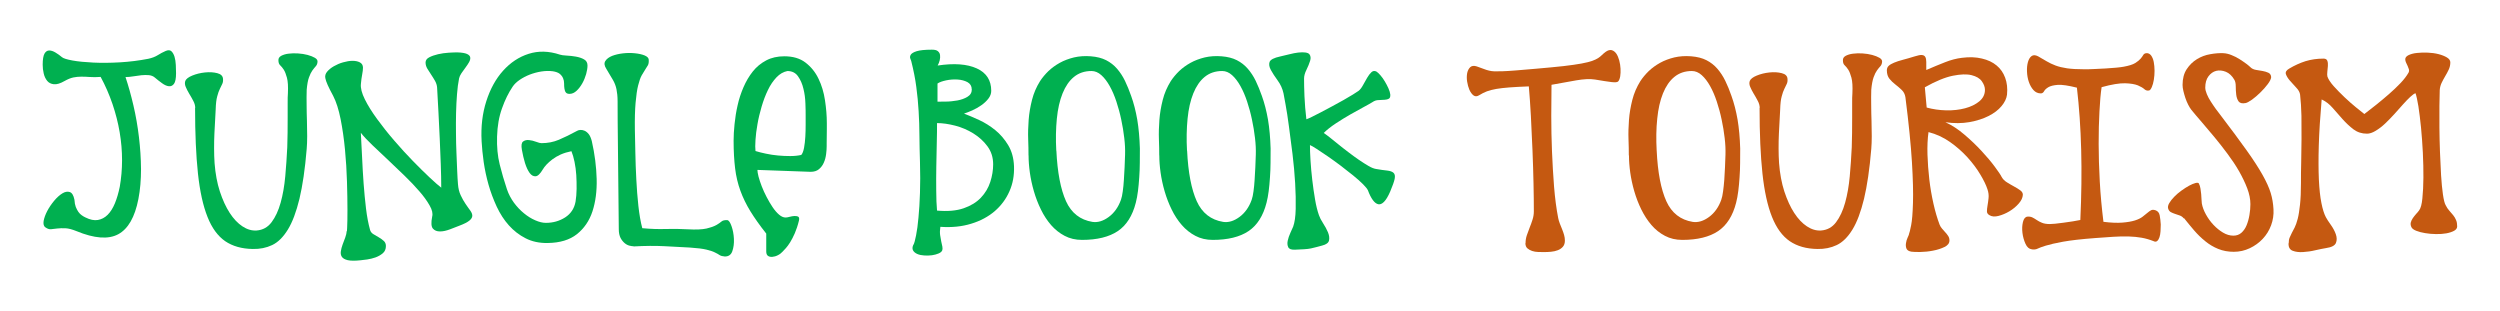 <?xml version="1.0" encoding="UTF-8"?><svg id="Layer_1" xmlns="http://www.w3.org/2000/svg" viewBox="0 0 314 39"><defs><style>.cls-1{fill:#00b050;}.cls-2{fill:#c55911;}</style></defs><path class="cls-1" d="M5.7,28.56c-.21-.15-.28-.42-.22-.81,.07-.38,.22-.8,.45-1.24,.23-.44,.52-.87,.87-1.29s.69-.72,1.03-.93,.65-.26,.93-.17c.28,.09,.48,.41,.59,.97,.02,.37,.08,.67,.17,.91,.1,.24,.21,.45,.33,.62,.12,.17,.26,.31,.42,.42,.15,.11,.31,.2,.46,.27,.58,.29,1.1,.4,1.56,.32,.46-.08,.87-.29,1.23-.65s.66-.84,.91-1.44c.25-.61,.45-1.3,.61-2.07,.19-1.08,.29-2.2,.29-3.35s-.1-2.33-.3-3.51-.5-2.36-.9-3.54c-.4-1.17-.89-2.31-1.49-3.41-.52,.04-.97,.04-1.36,.01s-.75-.04-1.08-.04-.67,.03-1,.1c-.33,.07-.69,.22-1.1,.45-.54,.31-.99,.44-1.34,.4-.36-.04-.64-.18-.84-.43-.2-.25-.35-.56-.43-.92-.09-.37-.13-.73-.13-1.1,0-.67,.08-1.14,.23-1.4,.15-.26,.35-.39,.59-.39s.51,.09,.79,.26c.29,.17,.56,.37,.81,.58,.17,.15,.62,.29,1.33,.42,.71,.13,1.58,.21,2.6,.26s2.14,.04,3.35-.03c1.21-.07,2.41-.22,3.58-.45,.46-.1,.85-.25,1.17-.45s.65-.38,1-.53c.31-.13,.55-.12,.72,.04,.17,.16,.3,.4,.39,.69,.09,.3,.14,.64,.16,1.03,.02,.39,.03,.73,.03,1.04,0,.66-.09,1.1-.26,1.33-.17,.23-.39,.33-.65,.3-.26-.03-.54-.15-.85-.38-.31-.22-.6-.45-.87-.68-.21-.19-.47-.3-.78-.33-.31-.03-.63-.02-.95,.01-.33,.04-.66,.09-1.01,.14-.35,.06-.67,.09-.98,.09,.37,1.1,.7,2.29,1,3.58,.3,1.29,.53,2.61,.69,3.96,.16,1.35,.25,2.69,.26,4.02,0,1.33-.1,2.58-.33,3.76-.44,2.27-1.29,3.75-2.53,4.42-1.24,.67-3,.54-5.27-.4-.52-.21-.97-.33-1.36-.35-.39-.02-.73,0-1.03,.03-.3,.04-.56,.07-.79,.09-.23,.02-.46-.06-.69-.23Z"/><path class="cls-1" d="M24.52,13.56c0-.29-.08-.59-.25-.9-.16-.31-.33-.61-.51-.9-.17-.29-.32-.57-.43-.84-.12-.27-.13-.52-.06-.75,.1-.25,.39-.48,.88-.68,.49-.2,1.02-.33,1.59-.39,.57-.06,1.08-.03,1.55,.09,.46,.12,.7,.36,.72,.72,.02,.25-.01,.46-.1,.64-.09,.17-.19,.38-.3,.62-.12,.24-.23,.55-.33,.94-.11,.39-.17,.93-.19,1.62-.02,.37-.04,.81-.07,1.33s-.06,1.08-.09,1.69c-.03,.61-.04,1.23-.04,1.88s.02,1.27,.06,1.86c.1,1.31,.32,2.5,.66,3.55,.35,1.06,.76,1.96,1.24,2.7,.48,.74,1.02,1.31,1.6,1.69,.59,.39,1.18,.56,1.78,.52,.77-.06,1.4-.4,1.88-1.04s.86-1.45,1.14-2.46c.28-1,.47-2.11,.58-3.32,.11-1.21,.19-2.43,.25-3.64,.02-.54,.03-1.14,.04-1.81,0-.66,.01-1.31,.01-1.95v-1.76c0-.54,0-.95,.03-1.24,.04-.87,0-1.52-.12-1.97-.12-.44-.25-.78-.4-1.01-.15-.23-.3-.41-.45-.55-.14-.13-.22-.34-.22-.61-.02-.25,.1-.44,.35-.58,.25-.13,.56-.23,.92-.27,.37-.05,.77-.06,1.2-.03s.83,.09,1.2,.19c.37,.1,.67,.22,.91,.36,.24,.14,.35,.31,.33,.51-.02,.23-.09,.41-.22,.55-.13,.14-.26,.31-.42,.52-.15,.21-.3,.5-.43,.87-.14,.37-.23,.89-.29,1.56-.02,.6-.02,1.23-.01,1.91,0,.67,.02,1.34,.04,2.01s.03,1.3,.03,1.91-.02,1.14-.06,1.6c-.21,2.54-.52,4.63-.91,6.27-.4,1.64-.88,2.93-1.46,3.87-.58,.94-1.23,1.59-1.97,1.94s-1.54,.51-2.43,.49c-1.39-.02-2.54-.35-3.47-.98-.92-.64-1.67-1.65-2.22-3.05-.56-1.4-.96-3.22-1.2-5.46-.24-2.24-.36-4.99-.36-8.22Z"/><path class="cls-1" d="M43.56,29.02c0,.27,.01,.14,.04-.39,.03-.53,.04-1.3,.04-2.31s-.02-2.18-.06-3.51-.12-2.67-.25-4.02c-.13-1.35-.31-2.62-.55-3.83-.24-1.2-.55-2.18-.94-2.93-.58-1.06-.91-1.8-.98-2.22-.06-.29,.02-.56,.23-.81,.21-.25,.49-.48,.84-.68,.35-.2,.73-.37,1.16-.49,.42-.12,.82-.19,1.18-.19s.67,.06,.92,.19c.25,.13,.39,.34,.4,.65,0,.23-.03,.52-.1,.87-.07,.35-.12,.74-.16,1.18-.06,.52,.11,1.17,.49,1.94,.38,.77,.9,1.6,1.55,2.49s1.36,1.79,2.15,2.7c.79,.92,1.57,1.77,2.34,2.56,.77,.79,1.47,1.48,2.11,2.08,.64,.6,1.12,1.02,1.45,1.27,0-.92-.02-1.91-.06-2.96-.04-1.05-.08-2.12-.13-3.22-.05-1.1-.1-2.19-.16-3.28-.06-1.09-.12-2.12-.17-3.11-.02-.29-.11-.57-.26-.84-.15-.27-.32-.53-.49-.79-.17-.26-.33-.51-.48-.75-.14-.24-.22-.5-.22-.77s.15-.49,.46-.65c.31-.16,.68-.29,1.11-.39,.43-.1,.88-.16,1.33-.19,.45-.03,.82-.04,1.11-.04,.56,.02,.96,.09,1.2,.2s.38,.26,.4,.43c.03,.17-.02,.37-.14,.59-.13,.22-.27,.45-.45,.68-.17,.23-.34,.47-.51,.71-.16,.24-.26,.46-.3,.65-.12,.58-.2,1.24-.26,1.99-.06,.75-.1,1.55-.12,2.38s-.02,1.69-.01,2.54c0,.86,.03,1.68,.06,2.47,.03,.79,.06,1.52,.09,2.2,.03,.67,.06,1.24,.1,1.7,.04,.54,.15,1.01,.35,1.42,.19,.4,.39,.77,.61,1.08s.4,.59,.58,.82c.17,.23,.26,.45,.26,.66s-.13,.42-.38,.62c-.25,.2-.68,.42-1.3,.65-.29,.12-.66,.26-1.11,.43-.45,.17-.87,.27-1.26,.27-.39,0-.68-.11-.9-.36-.21-.25-.24-.75-.09-1.5,.1-.39,0-.85-.32-1.4-.31-.55-.73-1.14-1.27-1.76-.54-.63-1.16-1.28-1.85-1.95-.69-.67-1.39-1.34-2.08-1.99-.69-.65-1.35-1.28-1.97-1.86-.62-.59-1.11-1.11-1.47-1.57,.06,.98,.11,2.02,.16,3.12,.05,1.1,.11,2.19,.19,3.27,.08,1.08,.18,2.12,.3,3.12,.12,1,.29,1.9,.51,2.69,.06,.21,.19,.39,.4,.52,.21,.13,.44,.27,.68,.4,.24,.14,.45,.29,.64,.46s.27,.39,.27,.64c0,.39-.13,.69-.39,.91-.26,.22-.56,.39-.91,.52-.35,.12-.7,.21-1.05,.26-.36,.05-.63,.08-.82,.1-.71,.08-1.25,.07-1.62-.01-.37-.09-.61-.23-.74-.42-.13-.19-.17-.42-.13-.69,.04-.27,.11-.55,.22-.85s.22-.59,.33-.88,.17-.56,.17-.81Z"/><path class="cls-1" d="M60.49,17.72c-.1-1.81,.1-3.48,.59-5.01,.49-1.53,1.19-2.81,2.11-3.83,.92-1.02,1.98-1.73,3.21-2.12,1.22-.39,2.53-.36,3.92,.1,.17,.06,.45,.1,.84,.12,.38,.02,.78,.06,1.17,.13,.39,.07,.74,.18,1.03,.35,.29,.16,.43,.42,.43,.77,0,.31-.06,.66-.17,1.07-.12,.4-.27,.79-.48,1.16s-.44,.68-.72,.94c-.28,.26-.57,.39-.88,.39-.23,0-.39-.06-.48-.19-.09-.12-.14-.28-.17-.48s-.04-.4-.04-.64-.04-.45-.13-.66-.23-.39-.42-.55c-.19-.15-.48-.26-.87-.32-.46-.06-.94-.05-1.45,.03-.5,.08-.98,.21-1.45,.39-.46,.18-.88,.4-1.26,.66-.38,.26-.67,.54-.88,.85-.52,.77-.97,1.68-1.34,2.73-.38,1.05-.58,2.23-.62,3.54-.04,1.29,.07,2.46,.33,3.5,.26,1.04,.56,2.08,.91,3.12,.21,.62,.51,1.18,.88,1.69,.38,.51,.79,.95,1.26,1.33,.46,.38,.93,.67,1.42,.88,.48,.21,.92,.32,1.33,.32,.91,0,1.71-.23,2.43-.69,.71-.46,1.15-1.13,1.3-1.99,.08-.48,.12-1.01,.13-1.59,0-.58,0-1.16-.04-1.73-.04-.58-.11-1.13-.22-1.66-.11-.53-.24-.98-.39-1.34-.5,.1-.95,.24-1.36,.42-.4,.18-.75,.39-1.04,.61-.29,.22-.53,.44-.74,.66-.2,.22-.35,.42-.45,.59-.33,.56-.63,.85-.91,.87-.28,.02-.53-.12-.75-.42-.22-.3-.41-.71-.58-1.24-.16-.53-.29-1.08-.39-1.66-.1-.54-.05-.89,.14-1.04,.19-.15,.44-.22,.74-.19,.3,.03,.6,.1,.91,.22,.31,.12,.53,.17,.66,.17,.79,0,1.52-.14,2.2-.43s1.45-.66,2.31-1.13c.1-.06,.23-.09,.39-.1s.34,.02,.52,.1c.18,.08,.36,.22,.52,.42,.16,.2,.29,.5,.39,.88,.37,1.64,.57,3.22,.61,4.75,.04,1.53-.14,2.89-.53,4.08s-1.05,2.14-1.95,2.86c-.91,.72-2.13,1.09-3.67,1.11-1.04,.02-1.97-.18-2.77-.59-.81-.41-1.51-.96-2.11-1.63-.6-.67-1.1-1.45-1.52-2.34-.41-.89-.76-1.81-1.03-2.76s-.47-1.9-.61-2.85c-.13-.94-.22-1.81-.26-2.6Z"/><path class="cls-1" d="M79.57,30.93c-.12,0-.28-.02-.49-.07s-.42-.15-.62-.32-.38-.39-.52-.66c-.14-.28-.22-.64-.22-1.08l-.14-13.55c0-1.1,0-1.95-.01-2.54,0-.6-.06-1.1-.14-1.5s-.23-.79-.43-1.14c-.2-.36-.49-.83-.85-1.43-.25-.39-.29-.71-.12-.98,.17-.27,.46-.48,.85-.64,.39-.15,.85-.26,1.37-.32,.52-.06,1.02-.06,1.5-.01,.48,.05,.89,.14,1.21,.27,.33,.14,.5,.31,.52,.52,.02,.31-.01,.54-.1,.71-.09,.16-.2,.34-.33,.53-.13,.19-.28,.44-.45,.74s-.31,.72-.45,1.27-.24,1.27-.32,2.17c-.08,.9-.11,2.04-.09,3.42,.02,.81,.04,1.76,.06,2.85,.02,1.09,.06,2.21,.12,3.35,.06,1.15,.14,2.26,.26,3.34,.12,1.08,.28,2.01,.49,2.8,1.08,.1,2.07,.13,2.96,.1s1.82-.01,2.76,.04c1.04,.06,1.82,.02,2.36-.1,.53-.13,.93-.27,1.21-.43,.28-.16,.5-.31,.66-.45s.41-.19,.74-.17c.17,.02,.35,.27,.52,.75,.17,.48,.27,1.01,.3,1.59,.03,.58-.04,1.1-.2,1.56-.16,.46-.49,.68-.97,.66-.27-.02-.48-.08-.62-.17-.14-.1-.34-.21-.59-.33-.25-.13-.61-.25-1.07-.36s-1.16-.2-2.08-.26c-.98-.06-2.05-.12-3.19-.17-1.15-.06-2.44-.05-3.89,.03Z"/><path class="cls-1" d="M92.14,17.7c0-.64,.04-1.34,.12-2.12,.08-.78,.2-1.56,.38-2.34,.17-.78,.42-1.54,.74-2.28,.32-.74,.71-1.4,1.17-1.98,.46-.58,1.02-1.04,1.68-1.39s1.42-.52,2.28-.52c1.08,0,1.97,.26,2.66,.79,.69,.53,1.24,1.2,1.63,2.02,.4,.82,.67,1.72,.82,2.72,.15,.99,.23,1.95,.23,2.88v.74c0,.32,0,.63-.01,.93,0,.3-.01,.57-.01,.81v.39c0,.29-.02,.63-.07,1.01-.05,.39-.14,.74-.29,1.07-.14,.33-.35,.6-.61,.82s-.61,.33-1.05,.33c-1.12-.04-2.23-.08-3.34-.12-1.11-.04-2.22-.08-3.34-.12,0,.19,.05,.47,.14,.84,.1,.37,.23,.77,.4,1.21,.17,.44,.38,.9,.62,1.36,.24,.46,.49,.89,.75,1.27,.26,.39,.53,.7,.81,.94,.28,.24,.55,.36,.82,.36,.13,0,.31-.03,.52-.09,.21-.06,.41-.09,.61-.1,.19,0,.35,.02,.46,.09,.12,.07,.14,.23,.09,.48-.15,.62-.33,1.15-.52,1.59-.19,.44-.39,.82-.58,1.13-.19,.31-.38,.56-.55,.75-.17,.19-.31,.34-.4,.43-.17,.19-.38,.35-.61,.46-.23,.12-.46,.18-.68,.2-.22,.02-.4-.02-.55-.12-.14-.1-.22-.28-.22-.55v-2.25c-.81-1.02-1.47-1.96-1.99-2.8-.52-.85-.94-1.71-1.26-2.59s-.54-1.81-.66-2.8-.19-2.14-.19-3.45Zm2.75,1.27c.39,.12,.82,.23,1.31,.33,.49,.11,1,.18,1.52,.23,.52,.05,1.04,.07,1.55,.07s.97-.05,1.37-.14c.15-.17,.27-.47,.35-.9,.08-.42,.13-.89,.16-1.39,.03-.5,.04-1,.04-1.5v-1.18c0-.37,0-.87-.03-1.5-.02-.64-.1-1.25-.25-1.85-.14-.6-.37-1.12-.68-1.56-.31-.44-.75-.66-1.33-.66-.5,.1-.96,.36-1.37,.79s-.78,.97-1.08,1.6c-.31,.64-.57,1.33-.79,2.08-.22,.75-.4,1.48-.52,2.2-.13,.71-.21,1.37-.25,1.98-.04,.61-.04,1.07,0,1.4Z"/><path class="cls-1" d="M114.74,30.73c.1-.19,.2-.58,.32-1.17s.22-1.33,.3-2.23c.09-.9,.15-1.93,.19-3.11,.04-1.17,.04-2.46,0-3.84-.04-1.21-.06-2.34-.07-3.37,0-1.03-.04-2.05-.1-3.05-.06-1-.15-2.01-.29-3.03-.13-1.02-.35-2.11-.64-3.27-.02-.06-.06-.16-.12-.32-.06-.15-.03-.31,.07-.48,.11-.16,.35-.31,.74-.43,.39-.12,1.02-.19,1.91-.19,.35,0,.6,.06,.75,.19,.15,.13,.25,.29,.27,.49,.03,.2,.01,.42-.04,.65-.06,.23-.14,.45-.26,.66,2.06-.31,3.7-.19,4.91,.36s1.82,1.49,1.82,2.82c0,.35-.12,.67-.36,.98-.24,.31-.54,.59-.9,.84-.36,.25-.73,.46-1.13,.64-.4,.17-.74,.31-1.03,.4,.56,.21,1.19,.48,1.91,.81,.71,.33,1.38,.75,2.01,1.26,.63,.51,1.17,1.14,1.62,1.88s.7,1.63,.74,2.67c.04,1.14-.15,2.19-.58,3.15-.42,.96-1.04,1.79-1.85,2.49-.81,.69-1.79,1.22-2.95,1.57-1.16,.36-2.45,.49-3.87,.39-.06,.39-.07,.73-.03,1.03,.04,.3,.09,.57,.14,.81,.06,.24,.11,.45,.14,.64,.04,.18,.03,.35-.03,.51-.06,.13-.21,.26-.45,.36s-.52,.18-.82,.22c-.31,.04-.63,.05-.97,.03-.34-.02-.63-.08-.88-.19-.25-.11-.43-.26-.53-.45-.11-.19-.09-.43,.04-.72Zm2.95-4.28c1.33,.12,2.44,.02,3.34-.29,.9-.31,1.62-.75,2.17-1.33,.55-.58,.94-1.24,1.18-1.98s.36-1.48,.36-2.21c0-.87-.24-1.62-.72-2.27-.48-.65-1.07-1.18-1.78-1.62-.7-.43-1.46-.76-2.28-.97-.82-.21-1.57-.32-2.27-.32,0,.66,0,1.47-.03,2.44-.02,.97-.04,1.98-.06,3.02-.02,1.04-.02,2.05-.01,3.03,0,.98,.04,1.81,.1,2.49Zm4.36-15.23c0-.4-.18-.7-.53-.9-.36-.19-.77-.3-1.24-.33s-.95,0-1.43,.1c-.48,.1-.85,.23-1.1,.4v2.28c.21,0,.56,0,1.04-.01,.48,0,.96-.06,1.45-.14,.48-.09,.91-.24,1.27-.46,.37-.22,.55-.53,.55-.94Z"/><path class="cls-1" d="M129.18,19.52c0-.6-.01-1.28-.04-2.05s0-1.58,.06-2.41,.21-1.68,.42-2.51c.21-.84,.55-1.62,1.01-2.36,.29-.44,.64-.86,1.05-1.26,.41-.39,.89-.74,1.43-1.04,.54-.3,1.14-.52,1.79-.68,.65-.15,1.36-.2,2.11-.14,.75,.06,1.39,.22,1.92,.49s.99,.63,1.37,1.07,.72,.95,1,1.53c.28,.58,.53,1.2,.77,1.88,.33,.91,.58,1.9,.77,2.98,.18,1.08,.29,2.29,.33,3.64,0,.58,0,1.17-.01,1.79,0,.62-.03,1.22-.07,1.82-.04,.6-.09,1.17-.16,1.72s-.16,1.04-.27,1.46c-.42,1.66-1.18,2.85-2.27,3.58-1.09,.73-2.59,1.1-4.49,1.1-.81,0-1.54-.17-2.18-.51-.65-.34-1.21-.79-1.71-1.36-.49-.57-.92-1.22-1.27-1.95-.36-.73-.65-1.49-.88-2.28-.23-.79-.4-1.58-.51-2.36-.11-.78-.16-1.5-.16-2.15Zm3.5-.61c.13,2.76,.54,4.87,1.21,6.36,.67,1.48,1.78,2.35,3.32,2.6,.67,.1,1.36-.11,2.05-.62,.69-.51,1.2-1.23,1.53-2.15,.1-.27,.17-.63,.23-1.07,.06-.44,.11-.92,.14-1.43,.04-.51,.07-1.04,.09-1.59,.02-.55,.04-1.07,.06-1.58,.02-.64-.01-1.33-.1-2.09-.09-.76-.21-1.53-.38-2.31-.16-.78-.37-1.54-.61-2.27-.24-.73-.52-1.38-.84-1.95-.32-.57-.67-1.03-1.05-1.37-.39-.35-.8-.52-1.24-.52-.87,0-1.6,.25-2.2,.74-.6,.49-1.07,1.18-1.43,2.07-.36,.89-.6,1.95-.72,3.18s-.15,2.57-.07,4.02Z"/><path class="cls-1" d="M145.6,19.52c0-.6-.01-1.28-.04-2.05s0-1.58,.06-2.41,.21-1.68,.42-2.51c.21-.84,.55-1.62,1.01-2.36,.29-.44,.64-.86,1.05-1.26,.41-.39,.89-.74,1.43-1.04,.54-.3,1.14-.52,1.79-.68,.65-.15,1.36-.2,2.11-.14,.75,.06,1.39,.22,1.92,.49s.99,.63,1.37,1.07,.72,.95,1,1.53c.28,.58,.53,1.2,.77,1.88,.33,.91,.58,1.9,.77,2.98,.18,1.08,.29,2.29,.33,3.64,0,.58,0,1.17-.01,1.79,0,.62-.03,1.22-.07,1.82-.04,.6-.09,1.17-.16,1.72s-.16,1.04-.27,1.46c-.42,1.66-1.18,2.85-2.27,3.58-1.09,.73-2.59,1.1-4.49,1.1-.81,0-1.54-.17-2.18-.51-.65-.34-1.21-.79-1.71-1.36-.49-.57-.92-1.22-1.27-1.95-.36-.73-.65-1.49-.88-2.28-.23-.79-.4-1.58-.51-2.36-.11-.78-.16-1.5-.16-2.15Zm3.5-.61c.13,2.76,.54,4.87,1.21,6.36,.67,1.48,1.78,2.35,3.32,2.6,.67,.1,1.36-.11,2.05-.62,.69-.51,1.2-1.23,1.53-2.15,.1-.27,.17-.63,.23-1.07,.06-.44,.11-.92,.14-1.43,.04-.51,.07-1.04,.09-1.59,.02-.55,.04-1.07,.06-1.58,.02-.64-.01-1.33-.1-2.09-.09-.76-.21-1.53-.38-2.31-.16-.78-.37-1.54-.61-2.27-.24-.73-.52-1.38-.84-1.95-.32-.57-.67-1.03-1.05-1.37-.39-.35-.8-.52-1.24-.52-.87,0-1.6,.25-2.2,.74-.6,.49-1.07,1.18-1.43,2.07-.36,.89-.6,1.95-.72,3.18s-.15,2.57-.07,4.02Z"/><path class="cls-1" d="M162.62,31.36c-.44,.02-.72-.09-.82-.32-.11-.23-.13-.51-.06-.82,.07-.32,.18-.64,.33-.97,.15-.33,.27-.59,.35-.78,.19-.52,.3-1.27,.32-2.24,.02-.97,0-2.05-.07-3.24-.07-1.18-.18-2.4-.33-3.64-.15-1.24-.3-2.4-.45-3.47-.14-1.07-.28-1.98-.42-2.73-.14-.75-.22-1.22-.26-1.42-.13-.6-.38-1.14-.74-1.63-.36-.49-.64-.93-.85-1.31-.21-.39-.26-.72-.16-1.01,.11-.29,.55-.52,1.34-.69,.33-.08,.7-.17,1.13-.27,.42-.11,.8-.18,1.13-.22,.75-.08,1.21,0,1.39,.2,.17,.21,.21,.49,.1,.84s-.26,.72-.46,1.13c-.2,.4-.3,.77-.3,1.1,0,.25,0,.57,.01,.95,0,.39,.02,.8,.04,1.26,.02,.45,.05,.93,.09,1.43,.04,.5,.09,.99,.15,1.47,.13-.04,.37-.14,.69-.3s.71-.36,1.16-.59c.44-.23,.91-.48,1.41-.75,.5-.27,.97-.53,1.42-.78,.44-.25,.83-.48,1.17-.69,.34-.21,.57-.37,.71-.46,.19-.15,.38-.39,.55-.71,.17-.32,.35-.63,.52-.92,.17-.3,.35-.53,.54-.71,.18-.17,.39-.2,.62-.09,.13,.08,.3,.23,.5,.46,.2,.23,.39,.49,.56,.78,.17,.29,.33,.58,.46,.88s.21,.55,.23,.77c.02,.27-.04,.44-.17,.52-.13,.08-.31,.13-.54,.14-.22,.02-.47,.03-.75,.04-.28,0-.54,.09-.77,.25-.21,.13-.57,.34-1.08,.61-.51,.27-1.07,.58-1.68,.93-.61,.35-1.22,.72-1.84,1.13s-1.13,.81-1.53,1.21c.15,.1,.39,.27,.71,.52,.32,.25,.68,.54,1.08,.87,.4,.33,.83,.66,1.29,1.01,.45,.35,.9,.67,1.33,.97s.84,.55,1.21,.77,.69,.34,.94,.38c.56,.1,1.02,.16,1.4,.2,.38,.04,.65,.14,.81,.29,.16,.15,.21,.4,.14,.75-.07,.35-.26,.88-.56,1.59-.27,.62-.53,1.05-.78,1.3s-.49,.35-.72,.3c-.23-.05-.46-.22-.68-.52-.22-.3-.43-.71-.62-1.23-.08-.17-.28-.43-.62-.77-.34-.34-.75-.7-1.24-1.1-.49-.4-1.02-.8-1.57-1.23-.56-.42-1.1-.81-1.62-1.17-.52-.36-.98-.66-1.39-.93-.4-.26-.68-.42-.84-.48,0,.52,.02,1.17,.07,1.95,.05,.78,.12,1.59,.22,2.43,.1,.84,.21,1.65,.35,2.44,.13,.79,.3,1.45,.49,1.99,.1,.29,.27,.63,.52,1.01s.45,.76,.61,1.13c.15,.37,.2,.7,.14,1.01-.06,.31-.35,.53-.87,.66-.29,.08-.54,.14-.75,.2-.21,.06-.43,.11-.66,.16-.23,.05-.51,.08-.82,.1-.32,.02-.72,.04-1.2,.06Z"/><path class="cls-2" d="M191.61,30.53c0-.33,.05-.65,.16-.98s.23-.65,.36-.98c.13-.33,.26-.66,.36-1,.11-.34,.16-.68,.16-1.03,0-.96-.01-2.12-.04-3.47s-.07-2.75-.13-4.2c-.06-1.45-.13-2.89-.2-4.29-.08-1.41-.16-2.65-.26-3.73-.98,.04-1.8,.08-2.44,.13s-1.19,.11-1.65,.19c-.45,.08-.84,.18-1.17,.3-.33,.13-.66,.29-1.01,.51-.25,.15-.48,.15-.68,0s-.37-.39-.51-.69c-.13-.31-.23-.66-.29-1.05-.06-.39-.05-.75,.01-1.07,.07-.32,.2-.56,.39-.74,.19-.17,.46-.2,.81-.09,.39,.14,.69,.25,.91,.33,.22,.09,.43,.15,.64,.2,.2,.05,.42,.08,.66,.09,.24,0,.57,0,1-.01s.97-.05,1.65-.1c.67-.05,1.54-.12,2.6-.22,1.39-.12,2.54-.23,3.45-.33,.91-.11,1.66-.21,2.24-.32s1.03-.22,1.34-.33c.32-.12,.57-.23,.75-.35,.18-.12,.33-.24,.45-.36,.12-.12,.28-.26,.49-.42,.29-.21,.55-.28,.78-.22,.23,.07,.42,.22,.58,.45,.15,.23,.27,.52,.36,.85,.09,.34,.14,.68,.16,1.03,.02,.35,0,.66-.04,.95-.05,.29-.13,.5-.25,.64-.1,.12-.38,.14-.84,.09-.46-.06-1.16-.16-2.08-.32-.62-.1-1.4-.06-2.34,.1-.94,.16-1.98,.35-3.12,.56-.02,1.16-.03,2.46-.03,3.92s.03,2.93,.09,4.44c.06,1.5,.15,2.98,.26,4.44,.12,1.45,.29,2.77,.52,3.94,.04,.21,.11,.44,.2,.68s.19,.48,.29,.72c.1,.24,.18,.48,.25,.72,.07,.24,.1,.48,.1,.71,0,.33-.09,.59-.26,.78-.17,.19-.39,.34-.64,.43-.25,.1-.53,.16-.84,.19-.31,.03-.59,.04-.84,.04-.23,0-.49,0-.77-.01s-.53-.05-.77-.13c-.23-.08-.43-.19-.59-.33-.16-.14-.25-.36-.25-.65Z"/><path class="cls-2" d="M204.58,19.52c0-.6-.01-1.28-.04-2.05-.03-.77,0-1.58,.06-2.41s.21-1.68,.42-2.51c.21-.84,.55-1.62,1.01-2.36,.29-.44,.64-.86,1.05-1.26,.41-.39,.89-.74,1.43-1.04,.54-.3,1.14-.52,1.79-.68,.65-.15,1.36-.2,2.11-.14,.75,.06,1.39,.22,1.92,.49s.99,.63,1.37,1.07c.38,.44,.72,.95,1,1.53,.28,.58,.54,1.2,.77,1.88,.33,.91,.58,1.9,.77,2.98,.18,1.08,.29,2.29,.33,3.64,0,.58,0,1.17-.01,1.79,0,.62-.03,1.22-.07,1.82-.04,.6-.09,1.17-.16,1.72-.07,.55-.16,1.04-.27,1.46-.42,1.66-1.18,2.85-2.27,3.58-1.09,.73-2.59,1.1-4.49,1.1-.81,0-1.54-.17-2.18-.51-.65-.34-1.21-.79-1.7-1.36s-.91-1.22-1.27-1.95-.65-1.49-.88-2.28c-.23-.79-.4-1.58-.51-2.36-.11-.78-.16-1.5-.16-2.15Zm3.5-.61c.13,2.76,.54,4.87,1.21,6.36,.67,1.48,1.78,2.35,3.32,2.6,.67,.1,1.36-.11,2.05-.62,.69-.51,1.2-1.23,1.53-2.15,.1-.27,.17-.63,.23-1.07,.06-.44,.11-.92,.15-1.43,.04-.51,.07-1.04,.09-1.59,.02-.55,.04-1.07,.06-1.58,.02-.64-.01-1.33-.1-2.09-.09-.76-.21-1.53-.38-2.31-.16-.78-.37-1.54-.61-2.27-.24-.73-.52-1.38-.84-1.95-.32-.57-.67-1.03-1.05-1.37-.39-.35-.8-.52-1.24-.52-.87,0-1.6,.25-2.2,.74-.6,.49-1.07,1.18-1.43,2.07s-.6,1.95-.72,3.18c-.13,1.23-.15,2.57-.07,4.02Z"/><path class="cls-2" d="M221.02,13.56c0-.29-.08-.59-.25-.9-.16-.31-.33-.61-.51-.9-.17-.29-.32-.57-.43-.84-.12-.27-.14-.52-.06-.75,.1-.25,.39-.48,.88-.68,.49-.2,1.02-.33,1.59-.39,.57-.06,1.08-.03,1.55,.09s.7,.36,.72,.72c.02,.25-.01,.46-.1,.64-.09,.17-.19,.38-.3,.62-.12,.24-.23,.55-.33,.94-.11,.39-.17,.93-.19,1.62-.02,.37-.04,.81-.07,1.33-.03,.52-.06,1.08-.09,1.69-.03,.61-.04,1.23-.04,1.88s.02,1.27,.06,1.86c.1,1.31,.32,2.5,.66,3.55,.35,1.06,.76,1.96,1.24,2.7,.48,.74,1.02,1.31,1.6,1.69,.59,.39,1.18,.56,1.78,.52,.77-.06,1.4-.4,1.88-1.04,.48-.64,.86-1.45,1.14-2.46s.47-2.11,.58-3.32c.11-1.21,.19-2.43,.25-3.64,.02-.54,.03-1.14,.04-1.81s.01-1.31,.01-1.95v-1.76c0-.54,0-.95,.03-1.24,.04-.87,0-1.52-.12-1.97-.12-.44-.25-.78-.4-1.01-.15-.23-.3-.41-.45-.55-.15-.13-.22-.34-.22-.61-.02-.25,.1-.44,.35-.58,.25-.13,.56-.23,.93-.27,.37-.05,.77-.06,1.2-.03s.83,.09,1.2,.19c.37,.1,.67,.22,.91,.36s.35,.31,.33,.51c-.02,.23-.09,.41-.22,.55-.13,.14-.27,.31-.42,.52-.15,.21-.3,.5-.43,.87-.13,.37-.23,.89-.29,1.56-.02,.6-.02,1.23-.01,1.91,0,.67,.02,1.34,.04,2.01,.02,.66,.03,1.3,.03,1.91s-.02,1.14-.06,1.6c-.21,2.54-.52,4.63-.91,6.27-.4,1.64-.88,2.93-1.46,3.87-.58,.94-1.23,1.59-1.97,1.94s-1.54,.51-2.43,.49c-1.39-.02-2.54-.35-3.47-.98-.93-.64-1.67-1.65-2.23-3.05-.56-1.4-.96-3.22-1.2-5.46s-.36-4.99-.36-8.22Z"/><path class="cls-2" d="M239.75,29.46c.08-.19,.17-.58,.29-1.17,.12-.59,.19-1.52,.23-2.8,.04-1.28,0-2.99-.13-5.13s-.4-4.85-.82-8.15c-.06-.37-.21-.67-.46-.91-.25-.24-.52-.47-.79-.68-.28-.21-.53-.45-.75-.72-.22-.27-.33-.63-.33-1.07,0-.23,.08-.42,.23-.56,.15-.14,.38-.28,.68-.4,.3-.12,.66-.25,1.1-.36s.93-.26,1.49-.43c.41-.13,.71-.19,.91-.17s.34,.1,.42,.25c.08,.14,.12,.35,.12,.62v1.01c.85-.37,1.64-.69,2.37-.98,.73-.29,1.44-.47,2.11-.55,.93-.12,1.76-.09,2.5,.09,.74,.17,1.36,.46,1.85,.87,.49,.4,.85,.92,1.08,1.55,.23,.63,.31,1.33,.23,2.12-.06,.48-.29,.96-.69,1.44-.4,.48-.95,.9-1.63,1.24-.68,.35-1.49,.6-2.41,.77-.93,.16-1.93,.17-3.01,.01,.81,.37,1.6,.88,2.38,1.55,.78,.66,1.5,1.35,2.15,2.05,.65,.7,1.21,1.36,1.66,1.97,.45,.61,.74,1.03,.85,1.26,.15,.29,.38,.53,.69,.72,.31,.19,.61,.37,.91,.53,.3,.16,.55,.32,.77,.48,.21,.15,.32,.34,.32,.55-.02,.37-.19,.74-.52,1.11-.33,.38-.72,.7-1.17,.97-.45,.27-.91,.46-1.37,.58-.46,.12-.84,.09-1.13-.09-.21-.12-.32-.27-.32-.48s.02-.44,.07-.71c.05-.27,.09-.58,.13-.94,.04-.36,0-.74-.14-1.14-.17-.52-.47-1.14-.9-1.85-.42-.71-.96-1.43-1.6-2.14-.65-.71-1.38-1.36-2.21-1.94-.83-.58-1.72-.99-2.69-1.24-.12,.85-.16,1.79-.13,2.82,.03,1.03,.11,2.07,.23,3.12s.3,2.07,.52,3.05c.22,.98,.48,1.86,.77,2.63,.08,.19,.18,.37,.32,.52,.13,.15,.27,.3,.4,.45,.13,.14,.26,.3,.36,.46,.11,.16,.16,.35,.16,.56,0,.35-.21,.62-.62,.82-.41,.2-.9,.36-1.44,.46-.55,.11-1.08,.16-1.6,.17-.52,0-.9,0-1.13-.04-.33-.06-.53-.19-.61-.39s-.1-.43-.06-.68c.04-.25,.1-.48,.2-.68,.1-.2,.15-.33,.17-.39Zm2.25-15.95c.77,.21,1.58,.33,2.44,.35,.86,.02,1.65-.07,2.37-.26s1.32-.48,1.79-.87c.47-.39,.71-.87,.71-1.45,0-.35-.13-.7-.39-1.07-.26-.37-.69-.62-1.29-.77s-1.38-.12-2.34,.07c-.96,.19-2.14,.67-3.53,1.45l.23,2.54Z"/><path class="cls-2" d="M255.18,31.31c-.33-.04-.59-.27-.78-.69-.19-.42-.32-.88-.38-1.37-.06-.49-.04-.94,.06-1.36,.1-.41,.28-.64,.55-.68,.25-.02,.46,.01,.64,.1s.35,.19,.54,.32c.18,.13,.4,.24,.66,.35,.26,.11,.59,.16,1,.16,.12,0,.33-.01,.65-.04,.32-.03,.67-.07,1.07-.13,.4-.06,.79-.12,1.17-.17,.38-.06,.69-.12,.93-.17,.29-6.22,.14-11.76-.43-16.62-1.08-.27-1.88-.39-2.41-.35-.53,.04-.93,.14-1.19,.3-.26,.16-.44,.33-.53,.51-.1,.17-.23,.26-.4,.26-.37,0-.68-.14-.93-.42-.25-.28-.44-.62-.58-1.03-.14-.4-.21-.83-.23-1.29-.02-.45,.02-.85,.12-1.2,.1-.35,.25-.6,.46-.75,.21-.15,.48-.14,.81,.03,.4,.23,.77,.44,1.1,.64,.33,.19,.69,.37,1.1,.52,.4,.15,.89,.27,1.44,.35,.56,.08,1.27,.12,2.14,.12,.37,0,.79,0,1.27-.03,.48-.02,.96-.04,1.43-.07,.47-.03,.91-.06,1.33-.1,.41-.04,.73-.08,.94-.12,.66-.12,1.14-.27,1.45-.46,.31-.19,.53-.38,.68-.55,.14-.17,.26-.33,.33-.46s.2-.21,.38-.23c.25-.02,.45,.08,.61,.29,.15,.21,.27,.49,.33,.82s.1,.7,.1,1.1-.03,.77-.09,1.13c-.06,.36-.14,.66-.25,.91-.11,.25-.22,.4-.33,.43-.23,.06-.43,0-.61-.16-.17-.16-.45-.32-.82-.48-.38-.15-.91-.24-1.6-.26-.69-.02-1.68,.14-2.95,.49-.12,.81-.21,1.83-.27,3.05-.07,1.22-.1,2.58-.1,4.06s.05,3.06,.14,4.73,.25,3.36,.46,5.07c.94,.12,1.73,.15,2.37,.1s1.16-.14,1.58-.27c.41-.13,.74-.29,.98-.48s.44-.35,.61-.49c.16-.14,.32-.25,.46-.32,.15-.07,.32-.06,.54,.01,.29,.1,.47,.32,.53,.66s.11,.72,.13,1.13c0,.27-.01,.55-.03,.84-.02,.29-.06,.54-.13,.75-.07,.21-.16,.37-.29,.48-.13,.11-.28,.11-.48,.01-.48-.19-.97-.33-1.47-.42s-1.05-.14-1.63-.16c-.59-.02-1.23,0-1.92,.04-.69,.05-1.45,.1-2.28,.16-1.75,.13-3.1,.29-4.05,.46-.94,.17-1.66,.34-2.15,.49-.49,.15-.84,.28-1.04,.38-.2,.1-.44,.13-.71,.09Z"/><path class="cls-2" d="M274.28,27.43c-.13-.17-.3-.29-.49-.36-.19-.07-.39-.13-.59-.2s-.39-.14-.55-.23c-.16-.09-.27-.24-.33-.45-.06-.19-.01-.42,.14-.68,.15-.26,.36-.52,.62-.79,.26-.27,.56-.53,.91-.78s.67-.46,.97-.62c.3-.16,.56-.27,.79-.33,.23-.06,.38-.04,.43,.06,.1,.19,.16,.4,.2,.64,.04,.23,.07,.46,.09,.69,.02,.23,.03,.45,.04,.66s.02,.39,.04,.52c.08,.44,.25,.9,.51,1.37,.26,.47,.57,.91,.94,1.3,.37,.4,.77,.72,1.2,.98,.43,.26,.87,.39,1.31,.39,.4,0,.74-.12,1.01-.36s.49-.55,.65-.94c.16-.39,.28-.81,.36-1.29,.08-.47,.12-.93,.12-1.37,0-.62-.13-1.28-.4-1.99-.27-.71-.62-1.43-1.04-2.17-.42-.73-.91-1.46-1.45-2.18-.54-.72-1.08-1.42-1.63-2.08-.55-.66-1.08-1.29-1.59-1.88-.51-.59-.95-1.1-1.31-1.55-.13-.17-.27-.39-.4-.65-.13-.26-.25-.54-.35-.84-.1-.3-.18-.59-.25-.88-.07-.29-.1-.54-.1-.75,0-.79,.17-1.45,.52-1.98s.78-.95,1.29-1.26,1.06-.52,1.66-.62c.6-.11,1.15-.15,1.65-.13,.35,.02,.7,.1,1.05,.25,.36,.14,.69,.31,1,.51s.58,.38,.82,.56c.24,.18,.42,.33,.54,.45,.17,.17,.4,.28,.69,.33,.29,.05,.57,.1,.84,.14,.27,.05,.51,.12,.72,.22,.21,.1,.33,.28,.35,.55-.02,.23-.16,.52-.43,.88-.27,.36-.58,.71-.93,1.05s-.7,.65-1.05,.9c-.36,.25-.63,.4-.82,.43-.42,.08-.71,0-.87-.22-.15-.22-.25-.5-.29-.84-.04-.34-.06-.68-.06-1.04s-.06-.63-.17-.82c-.29-.5-.65-.84-1.07-1.01-.42-.17-.83-.21-1.21-.12-.39,.1-.71,.33-.98,.69s-.4,.84-.4,1.42c0,.23,.07,.51,.2,.82s.3,.64,.51,.95,.4,.62,.61,.9,.38,.52,.54,.71c1.35,1.77,2.45,3.26,3.31,4.46s1.53,2.24,2.02,3.11,.83,1.63,1.03,2.28,.31,1.34,.35,2.05c.04,.69-.06,1.36-.3,2.01-.24,.65-.59,1.21-1.05,1.7-.46,.49-1.01,.89-1.63,1.18-.63,.3-1.3,.45-2.01,.45s-1.36-.12-1.95-.36c-.59-.24-1.13-.56-1.63-.97-.5-.4-.97-.86-1.4-1.36-.43-.5-.85-1.01-1.26-1.53Z"/><path class="cls-2" d="M287.46,30.58c0-.31,.04-.55,.12-.74,.08-.18,.17-.38,.27-.58s.23-.43,.36-.69c.13-.26,.26-.62,.38-1.08,.12-.46,.21-1.05,.29-1.78,.08-.72,.12-1.64,.12-2.76,0-.79,0-1.66,.03-2.6,.02-.94,.03-1.91,.04-2.89,0-.98,0-1.96-.01-2.92-.02-.96-.08-1.85-.17-2.66-.04-.29-.2-.58-.48-.87-.28-.29-.54-.58-.79-.87-.25-.29-.42-.56-.51-.82-.09-.26,.05-.5,.42-.71,.67-.4,1.36-.71,2.05-.93,.69-.21,1.45-.32,2.25-.32,.25,0,.41,.09,.48,.27,.07,.18,.09,.4,.07,.65-.02,.25-.04,.5-.07,.75s-.02,.44,.01,.58c.12,.35,.38,.75,.79,1.21,.41,.46,.87,.92,1.36,1.39,.49,.46,.97,.89,1.44,1.27,.47,.39,.82,.66,1.05,.84,.46-.35,.96-.74,1.5-1.17s1.07-.88,1.59-1.33c.52-.45,1-.91,1.44-1.37,.44-.46,.79-.91,1.04-1.36,.06-.12,.07-.24,.03-.38s-.09-.27-.16-.42c-.07-.14-.13-.29-.2-.43-.07-.14-.1-.28-.1-.42,0-.21,.14-.38,.42-.52,.28-.13,.63-.23,1.05-.27,.42-.05,.88-.06,1.36-.04,.48,.02,.93,.08,1.36,.19,.42,.11,.77,.25,1.05,.42,.28,.17,.42,.38,.42,.61,0,.33-.07,.63-.2,.91-.13,.28-.28,.56-.45,.84s-.31,.56-.45,.84c-.13,.28-.21,.58-.23,.91-.02,.48-.03,1.14-.04,1.97,0,.83,0,1.73,0,2.72,.01,.98,.03,2,.07,3.06s.09,2.04,.14,2.95c.06,.91,.13,1.7,.23,2.38,.1,.68,.21,1.14,.35,1.37,.13,.27,.29,.5,.46,.69,.17,.19,.33,.38,.48,.56,.15,.18,.27,.39,.36,.61,.1,.22,.14,.49,.14,.79,0,.23-.13,.42-.39,.56-.26,.14-.59,.25-.98,.32s-.83,.1-1.3,.09c-.47,0-.92-.05-1.36-.12-.43-.07-.81-.17-1.13-.3-.32-.13-.52-.29-.59-.46-.1-.21-.12-.41-.07-.59,.05-.18,.13-.36,.25-.53,.12-.17,.25-.34,.4-.51,.15-.16,.29-.32,.4-.48,.19-.25,.33-.75,.4-1.49,.08-.74,.12-1.61,.13-2.6,0-.99-.01-2.04-.07-3.15-.06-1.11-.13-2.16-.23-3.16-.1-1-.21-1.89-.33-2.67-.13-.78-.25-1.32-.36-1.63-.15,.04-.37,.19-.65,.45-.28,.26-.59,.58-.92,.95-.34,.38-.7,.78-1.08,1.21-.39,.43-.78,.83-1.17,1.2s-.79,.67-1.19,.91c-.39,.24-.76,.36-1.08,.36-.66,0-1.22-.18-1.71-.55-.48-.37-.93-.79-1.36-1.27-.42-.48-.84-.96-1.26-1.43-.41-.47-.87-.82-1.37-1.05-.19,2.2-.31,4.12-.36,5.78-.05,1.66-.04,3.08,.01,4.28,.06,1.19,.16,2.18,.32,2.95,.15,.77,.34,1.36,.55,1.76,.12,.23,.32,.55,.61,.95,.29,.4,.51,.81,.65,1.21,.14,.4,.15,.77,.01,1.1-.14,.33-.55,.54-1.24,.64-.37,.06-.81,.15-1.34,.27-.53,.13-1.05,.2-1.55,.23-.5,.03-.93-.02-1.29-.16-.36-.13-.54-.44-.54-.93Z"/></svg>